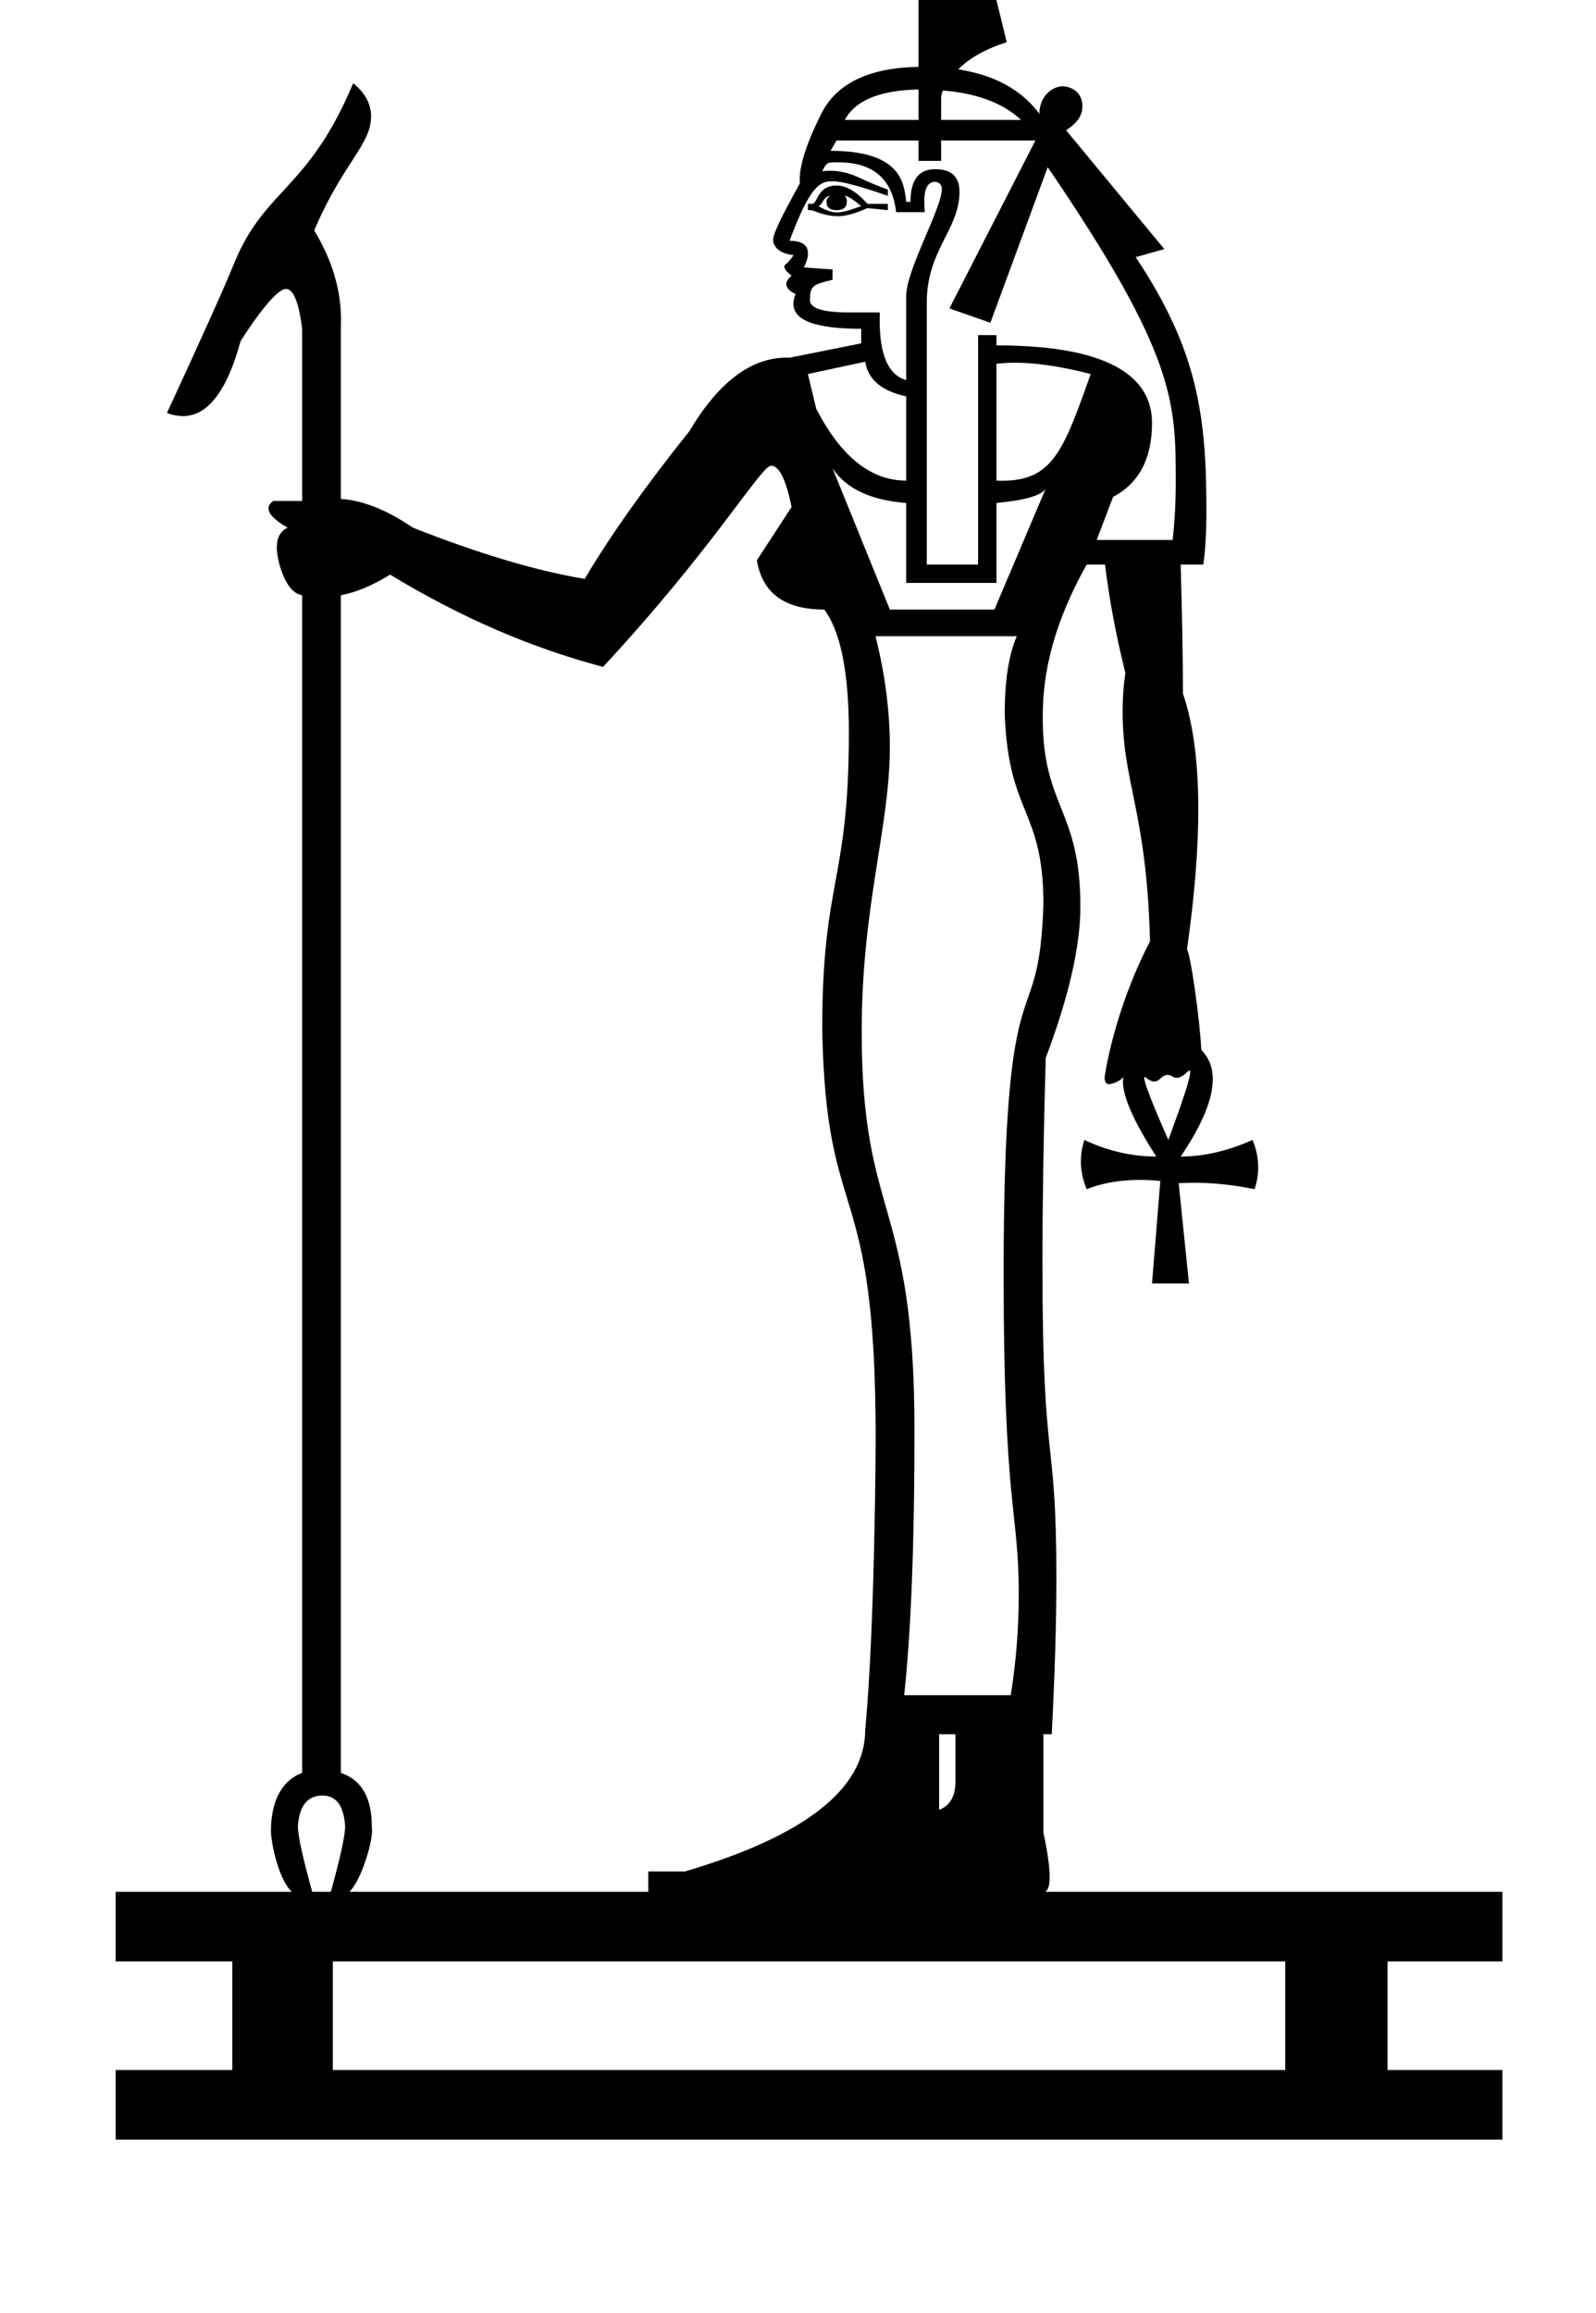 <?xml version="1.0" standalone="no"?>
<!DOCTYPE svg PUBLIC "-//W3C//DTD SVG 1.1//EN" "http://www.w3.org/Graphics/SVG/1.1/DTD/svg11.dtd" >
<svg xmlns="http://www.w3.org/2000/svg" xmlns:xlink="http://www.w3.org/1999/xlink" version="1.1" viewBox="-10 0 690 1000">
   <path fill="currentColor"
d="M411.58 -75.015c11.029 0 16.773 14.549 16.773 19.005c0 11.026 -15.584 12.447 -15.584 22.579c0 0.812 0 0.812 12.471 51.685c-9.236 2.935 -16.138 6.847 -20.974 11.736c15.703 2.445 27.386 8.803 35.102 19.235
c0 -8.055 6.038 -11.934 10.011 -11.934c1.337 0 8.572 0.813 8.572 8.782c0 3.857 -2.337 7.28 -7.064 10.215l42.491 51.401l-12.389 3.478c26.83 40.244 30.577 68.644 30.577 109.622
c0 9.318 -0.448 17.089 -1.345 23.283h-9.78c0.598 21.245 0.979 39.828 0.979 55.749c4.437 12.989 6.646 29.665 6.646 50.009c0 17.523 -1.64 37.77 -4.908 60.727c1.559 1.559 5.664 30.995 6.194 43.359
c3.313 3.313 4.97 7.541 4.97 12.678c0 8.592 -4.632 19.73 -13.881 33.399c10.052 0 20.431 -2.445 31.08 -7.173c1.626 3.914 2.435 7.861 2.435 11.806c0 3.174 -0.523 6.345 -1.565 9.494
c-8.914 -1.86 -17.69 -2.791 -26.273 -2.791c-2.194 0 -4.377 0.061 -6.545 0.183l4.455 43.36h-15.975l3.586 -44.338c-3.053 -0.295 -5.997 -0.44 -8.833 -0.44c-8.672 0 -16.333 1.365 -23.008 4.026
c-1.655 -3.986 -2.498 -8.007 -2.498 -12.023c0 -3.101 0.502 -6.199 1.521 -9.276c10.052 4.728 20.43 7.173 31.08 7.173c-9.584 -14.865 -14.416 -25.682 -14.416 -32.449c0 -0.753 0.06 -1.456 0.18 -2.108
c-0.998 1.996 -5.199 3.278 -6.166 3.278c-1.3 0 -1.936 -0.968 -1.936 -2.959c0 -0.62 4.012 -28.767 19.621 -58.785c-1.427 -56.433 -11.851 -68.108 -11.851 -99.586c0 -5.724 0.398 -11.218 1.2 -16.475
c-4.129 -16.519 -7.009 -32.059 -8.802 -46.838h-7.934c-17.364 31.105 -18.986 52.832 -18.986 66.309c0 38.786 16.27 39.23 16.27 81.484c0 17.116 -4.944 38.959 -14.996 65.529c-0.94 34.235 -1.415 63.768 -1.415 88.586
c0 91.868 6.032 71.475 6.032 136.145c0 19.499 -0.672 42.034 -2.009 67.596h-3.587v42.491c1.797 8.541 2.699 14.927 2.699 19.219c0 3.625 -0.645 5.756 -1.938 6.428h197.674v30.102h-49.663v46.946h49.663v30.102h-599.541
v-30.102h50.424v-46.946h-50.424v-30.102h76.179c-5.889 -5.386 -9.038 -21.683 -9.038 -26.213c0 -18.091 8.938 -23.57 13.494 -25.189v-509.127c-7.675 -1.11 -10.969 -15.813 -10.969 -20.632
c0 -4.17 1.534 -7.053 4.665 -8.601c-5.506 -3.151 -8.259 -5.917 -8.259 -8.279c0 -1.182 0.688 -2.262 2.064 -3.24h12.498v-74.439c-1.456 -11.511 -3.807 -17.223 -6.993 -17.223
c-5.199 0 -17.709 19.499 -19.632 22.547c-5.868 21.579 -14.176 32.431 -24.951 32.431c-2.194 0 -4.49 -0.45 -6.89 -1.351c14.779 -31.895 24.506 -53.574 29.232 -65.094c13.118 -31.965 31.938 -31.222 51.293 -77.482
c5.147 4.171 7.733 8.969 7.733 14.378c0 12.288 -12.315 20.27 -24.577 49.303c7.705 12.673 11.58 25.582 11.58 38.773c0 0.948 -0.021 1.898 -0.061 2.85v74.439c9.454 0.598 19.887 4.728 31.08 12.389
c28.363 11.193 53.086 18.637 74.331 22.169c11.193 -18.909 26.299 -40.154 45.207 -63.79c12.64 -21.26 26.669 -31.865 42.089 -31.865c0.423 0 0.847 0.009 1.271 0.024l30.972 -6.194v-6.303
c-19.537 0 -29.305 -3.556 -29.305 -10.767c0 -1.292 0.313 -2.702 0.941 -4.23c-2.69 -1.329 -4.026 -2.765 -4.026 -4.296c0 -1.159 0.766 -2.373 2.287 -3.637c-2.085 -1.66 -3.127 -2.991 -3.127 -3.935
c0 -1.264 0.775 -0.146 3.996 -4.977c-8.488 -0.953 -8.862 -5.796 -8.862 -6.642c0 -2.477 3.874 -10.543 11.579 -24.33c-0.049 -0.534 -0.073 -1.093 -0.073 -1.674c0 -6.51 3.075 -15.957 9.311 -28.428
c6.574 -13.204 20.702 -19.941 42.056 -20.322v-54.118c0 -14.792 0 -49.801 24.483 -49.801zM387.097 38.685c-16.572 0.325 -27.276 4.618 -31.841 13.148h31.841v-13.148zM397.638 39.12c-0.435 1.032 -0.761 2.173 -0.761 3.042
v9.672h34.558c-7.878 -7.39 -19.289 -11.519 -33.797 -12.714zM381.772 87.262h1.847c0 -9.455 3.587 -14.128 10.65 -14.128s10.541 3.261 10.541 9.78c0 16.341 -14.127 25.133 -14.127 47.815v113.345h22.169v-99.217h7.933v4.455
c51.602 0 67.268 15.164 67.268 33.58c0 15.322 -5.65 26.026 -16.844 31.949l-7.063 18.583h32.818c0.896 -7.661 1.345 -16.029 1.345 -25.104c0 -34.465 0 -54.87 -55.355 -136.057l-24.777 67.268l-17.713 -6.194l37.165 -72.593
h-40.752v8.803h-9.78v-8.803h-35.427l-2.608 4.456c30.355 0 31.824 13.76 32.711 22.061zM352.289 70.181c-4.844 0 -4.844 0 -6.813 3.822c1.084 -0.122 2.164 -0.183 3.238 -0.183c4.202 0 8.32 0.931 12.302 2.791
c4.999 2.337 9.292 4.13 12.823 5.325v2.717c-12.06 -4.197 -20.007 -6.295 -23.921 -6.295c-5.479 0 -9.68 1.947 -18.569 25.747c6.364 0 7.945 2.531 7.945 5.507c0 1.684 -0.568 3.683 -1.751 6.013
l12.389 0.869v4.455c-8.094 1.993 -9.781 2.408 -9.781 8.803c0 3.531 5.651 5.325 16.845 5.325h13.366c-0.041 1.175 -0.062 2.315 -0.062 3.422c0 15.001 3.78 23.634 11.473 25.811v-36.297
c0 -11.402 15.418 -37.9 15.418 -46.376c0 -2.35 -2.043 -3.035 -2.912 -3.035c-4.67 0 -4.67 6.467 -4.67 8.741c0 1.306 0.068 2.764 0.205 4.374h-12.389c-2.14 -18.969 -15.618 -21.536 -25.136 -21.536z
M340.15 90.848h-0.869v-2.717h1.848c2.359 0 2.112 -7.934 10.541 -7.934c4.13 0 8.64 2.608 13.367 7.934h8.802v2.717l-8.802 -0.869c-5.325 2.336 -9.455 3.477 -12.389 3.477c-7.217 0 -10.244 -2.607 -12.498 -2.607z
M349.062 84.653c-3.082 0 -3.688 4.455 -5.324 4.455c2.336 1.195 4.999 2.739 7.933 2.739c3.532 0 7.118 -1.544 10.65 -2.739c-3.532 -2.934 -5.869 -4.455 -7.064 -4.455
c0.598 0.598 0.87 1.412 0.87 2.608c0 2.336 -1.521 3.586 -4.456 3.586c-2.934 0 -4.347 -1.25 -4.347 -3.586c0 -1.196 0.543 -2.011 1.738 -2.608zM364.059 156.376l-24.777 5.325l3.586 14.997
c10.65 20.648 23.582 31.08 38.905 31.08v-36.405c-10.65 -2.336 -16.519 -7.335 -17.714 -14.997zM428.618 156.803c-2.732 0 -5.305 0.199 -7.833 0.443v50.532c0.82 0.042 1.626 0.062 2.415 0.062
c21.953 0 26.588 -13.052 38.337 -46.14c-15.086 -3.908 -25.645 -4.898 -32.919 -4.898zM141.064 817.86h129.211v-8.803h15.865c51.945 -15.322 77.918 -35.807 77.918 -61.182c4.184 -44.356 4.52 -121.73 4.52 -125.984
c0 -116.337 -21.458 -89.144 -23.102 -176.884c0 -64.942 11.52 -63.272 11.52 -128.341c0 -25.973 -3.586 -43.685 -10.65 -53.141c-17.115 0 -26.787 -7.118 -29.124 -21.3l14.997 -23.038
c-2.405 -11.923 -5.363 -17.841 -8.876 -17.841c-4.309 0 -25.061 35.799 -72.628 86.956c-31.297 -8.259 -61.942 -21.571 -92.045 -39.883c-7.661 4.728 -14.779 7.716 -21.299 8.911v509.127
c8.856 2.934 13.366 10.649 13.366 23.038c0.075 0.592 0.112 1.221 0.112 1.888c0 6.279 -4.97 21.806 -9.784 26.476zM349.932 202.453l24.776 61.073h45.208l22.169 -52.27c-1.793 2.934 -8.911 4.999 -21.3 6.194
v34.558h-39.013v-34.558c-15.323 -1.195 -25.919 -6.141 -31.841 -14.997zM430.441 689.339c0 -37.152 -6.539 -36.942 -6.539 -138.684c0 -144.271 15.137 -98.377 17.204 -159.657c0 -41.524 -15.144 -38.378 -16.735 -82.373
c0 -14.182 1.685 -25.32 5.217 -33.579h-61.074c4.13 16.518 6.194 32.492 6.194 47.815c0 34.727 -12.167 68.342 -12.167 123.021c0 82.374 22.817 71.397 22.817 172.782c0 49.011 -1.521 87.046 -4.456 114.214h46.077
c2.308 -14.514 3.462 -29.027 3.462 -43.54zM504.233 462.812c-0.698 0 -2.868 3.164 -5.545 3.164c-1.669 0 -2.09 -1.264 -3.881 -1.264c-2.669 0 -3.27 2.834 -5.823 2.834c-2.115 0 -3.61 -1.963 -4.052 -1.963
c-0.154 0 -0.232 0.155 -0.232 0.464c0 2.061 3.437 10.977 10.416 26.776c6.263 -17 9.465 -26.735 9.465 -29.311c0 -0.669 -0.214 -0.7 -0.348 -0.7zM396.008 749.723v32.711
c4.728 -1.793 7.063 -5.868 7.063 -12.389v-20.322h-7.063zM129.437 776.239c-6.521 0 -10.052 4.401 -10.649 13.258c0 4.292 2.282 14.235 6.194 28.363h8.041c3.912 -14.128 6.194 -24.071 6.194 -28.363
c-0.598 -8.856 -3.857 -13.258 -9.78 -13.258zM133.893 847.962v46.946h411.756v-46.946h-411.756z" />
</svg>
